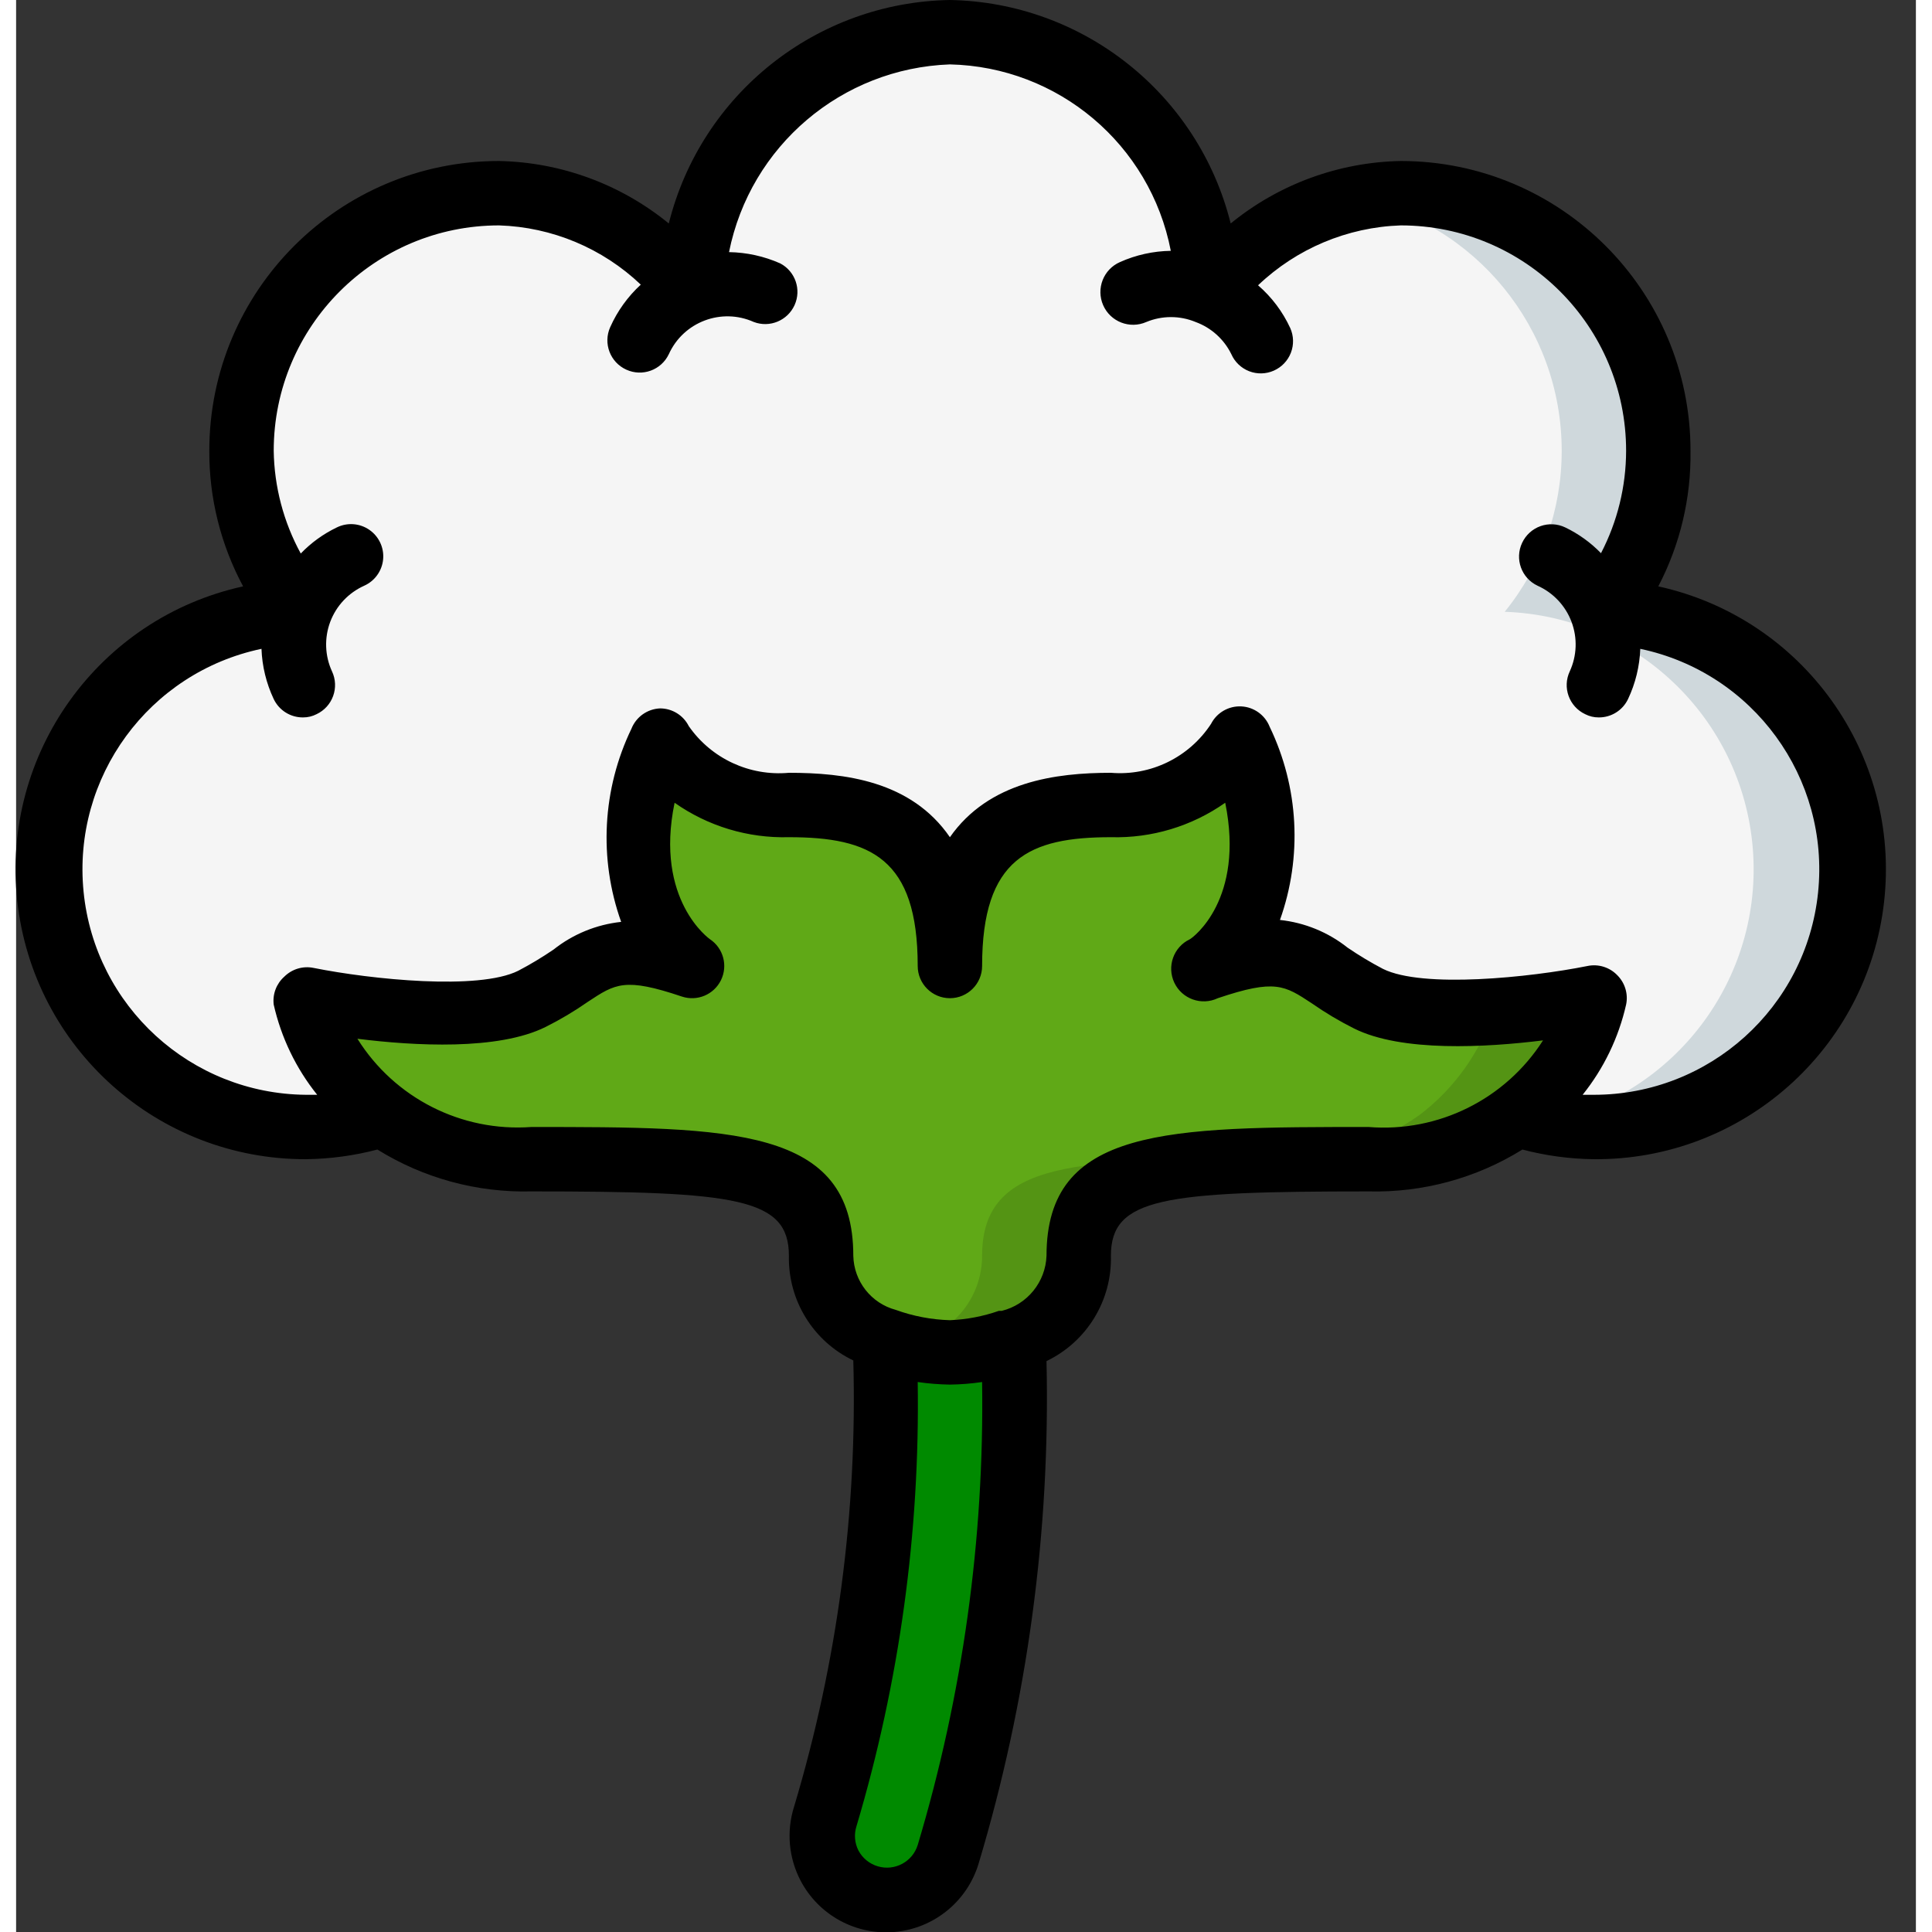 <svg height="512" viewBox="0 0 59 60" width="512" xmlns="http://www.w3.org/2000/svg"><rect x="0" y="0" width="59" height="60" fill="#333333" stroke="none"/><g id="Page-1" fill="none" fill-rule="evenodd"><g id="093---Cotton" fill-rule="nonzero" transform="translate(-1)"><g id="Icons" transform="translate(2 1)"><path id="Shape" d="m56 26c.002 2.552-1.215 4.952-3.274 6.459-2.059 1.508-4.714 1.943-7.146 1.171 1.195-.9 2.049-2.18 2.42-3.63 0 0-5 1-7 0s-2-2-5-1c.25-.18 2.89-2.22 1-7-.859 1.357-2.399 2.127-4 2-3 0-5 1-5 5 0-4-2-5-5-5-1.601.127-3.141-.643-4-2-1.91 4.77.73 6.81 1 7-3-1-3 0-5 1s-7 0-7 0c.371 1.45 1.225 2.73 2.42 3.63-2.976.932-6.222.05-8.317-2.259-2.095-2.309-2.657-5.626-1.441-8.497 1.217-2.871 3.991-4.773 7.107-4.874-1.921-2.399-2.297-5.686-.969-8.457 1.328-2.771 4.126-4.537 7.199-4.543 2.339.089 4.526 1.182 6 3 .13-4.363 3.637-7.87 8-8 4.365.125 7.875 3.635 8 8 1.476-1.816 3.662-2.909 6-3 3.073.006 5.871 1.771 7.199 4.543 1.328 2.771.951 6.058-.969 8.457 4.328.124 7.772 3.67 7.77 8z" fill="#f5f5f5"/><path id="Shape" d="m48.23 18c1.921-2.399 2.297-5.686.969-8.457-1.328-2.771-4.126-4.537-7.199-4.543-.468.002-.934.056-1.39.16 3.721.765 6.392 4.041 6.39 7.84.002 1.821-.623 3.586-1.77 5 4.059.137 7.372 3.293 7.704 7.341s-2.421 7.702-6.404 8.499c2.976.603 6.036-.531 7.901-2.926 1.865-2.396 2.213-5.64.899-8.377-1.314-2.737-4.064-4.494-7.1-4.536z" fill="#cfd8dc"/><path id="Shape" d="m48 30c-.371 1.45-1.225 2.73-2.42 3.63-1.335.947-2.944 1.429-4.58 1.37-6 0-9 0-9 3-0 1.226-.818 2.302-2 2.63-.642.23-1.318.355-2 .37-.683-.022-1.359-.154-2-.39-1.179-.32-1.998-1.389-2-2.61 0-3-3-3-9-3-1.636.059-3.245-.423-4.58-1.37-1.195-.9-2.049-2.18-2.42-3.63 0 0 5 1 7 0s2-2 5-1c-.25-.18-2.89-2.22-1-7 .859 1.357 2.399 2.127 4 2 3 0 5 1 5 5 0-4 2-5 5-5 1.601.127 3.141-.643 4-2 1.91 4.77-.73 6.81-1 7 3-1 3 0 5 1s7 0 7 0z" fill="#60a917"/><path id="Shape" d="m44.89 30.4c-.424 1.286-1.23 2.413-2.31 3.23-1.335.947-2.944 1.429-4.58 1.37-6 0-9 0-9 3-0 1.226-.818 2.302-2 2.63l-.48.15c.483.131.98.205 1.48.22.682-.015 1.358-.14 2-.37 1.182-.328 2-1.404 2-2.63 0-3 3-3 9-3 1.636.059 3.245-.423 4.58-1.37 1.195-.9 2.049-2.18 2.42-3.63-1.028.193-2.067.326-3.11.4z" fill="#549414"/><path id="Shape" d="m27.91 56.59c-.259.838-1.033 1.41-1.91 1.41-.2-.001-.399-.032-.59-.09-1.055-.326-1.645-1.445-1.32-2.5 1.45-4.794 2.096-9.795 1.91-14.8.641.236 1.317.368 2 .39.682-.015 1.358-.14 2-.37.185 5.399-.521 10.791-2.09 15.96z" fill="#008a00"/></g><g id="Icons_copy" fill="#000"><path id="Shape" d="m52 18.21c.678-1.299 1.021-2.745 1-4.21 0-4.971-4.029-9-9-9-1.928.037-3.787.72-5.28 1.94-1.003-4.019-4.579-6.864-8.72-6.94-4.145.071-7.726 2.918-8.73 6.94-1.49-1.218-3.346-1.901-5.27-1.94-4.971 0-9 4.029-9 9-.006 1.469.355 2.916 1.05 4.21-4.49.987-7.515 5.2-7.014 9.771.501 4.57 4.366 8.028 8.964 8.019.75-.009 1.495-.109 2.22-.3 1.433.89 3.094 1.342 4.78 1.3 6.38 0 8 .2 8 2-.029 1.382.753 2.653 2 3.25.128 4.688-.493 9.367-1.84 13.86-.24.76-.168 1.583.2 2.29.564 1.08 1.726 1.711 2.94 1.597 1.213-.114 2.237-.951 2.59-2.117 1.519-5.06 2.231-10.328 2.11-15.61 1.252-.602 2.035-1.881 2-3.27 0-1.8 1.62-2 8-2 1.686.042 3.347-.41 4.78-1.3.725.191 1.47.291 2.22.3 4.607.035 8.497-3.416 9.012-7.994.515-4.579-2.512-8.807-7.012-9.796zm-23 39.09c-.163.522-.716.816-1.24.66-.258-.076-.474-.253-.6-.49-.12-.235-.141-.509-.06-.76 1.332-4.473 1.973-9.123 1.9-13.79.331.048.665.075 1 .08.335-.004.669-.031 1-.08.071 4.867-.603 9.717-2 14.38zm4-18.3c-.03.816-.597 1.514-1.39 1.71h-.09c-.49.171-1.002.269-1.52.29-.573-.017-1.141-.125-1.68-.32-.765-.204-1.302-.889-1.32-1.68 0-4-3.76-4-10-4-2.169.157-4.246-.897-5.4-2.74 1.76.22 4.37.37 5.85-.37.455-.228.893-.489 1.31-.78.85-.56 1.14-.76 2.92-.16.475.156.991-.062 1.211-.511.219-.449.074-.991-.341-1.269 0 0-1.73-1.2-1.1-4.24 1.037.73 2.282 1.105 3.55 1.07 2.53 0 4 .65 4 4 0 .552.448 1 1 1s1-.448 1-1c0-3.35 1.47-4 4-4 1.268.035 2.513-.34 3.55-1.07.61 3-1 4.19-1.1 4.24-.505.24-.72.845-.48 1.35.24.505.845.72 1.35.48 1.78-.6 2.07-.4 2.92.16.417.291.855.552 1.31.78 1.48.74 4.1.59 5.87.37-1.17 1.83-3.255 2.865-5.42 2.69-6.24 0-10 0-10 4zm17-5c-.12 0-.23 0-.35 0 .657-.819 1.118-1.776 1.35-2.8.069-.329-.033-.671-.27-.91-.239-.251-.591-.361-.93-.29-1.8.36-5.12.7-6.35.09-.379-.198-.746-.419-1.1-.66-.604-.48-1.333-.778-2.1-.86.7-1.962.585-4.123-.32-6-.144-.365-.489-.613-.881-.632-.392-.019-.76.193-.939.542-.679 1.039-1.873 1.623-3.11 1.52-1.71 0-3.79.27-5 2-1.21-1.76-3.29-2-5-2-1.222.111-2.41-.442-3.11-1.45-.169-.336-.513-.549-.89-.55-.395.016-.744.263-.89.63-.905 1.877-1.02 4.038-.32 6-.767.082-1.496.38-2.1.86-.354.241-.721.462-1.1.66-1.23.61-4.55.27-6.35-.09-.329-.069-.671.033-.91.27-.246.218-.37.543-.33.87.232 1.024.693 1.981 1.35 2.8-.12 0-.23 0-.35 0-3.574-.031-6.551-2.749-6.905-6.306s2.028-6.809 5.525-7.544c.02.54.149 1.071.38 1.56.167.351.522.573.91.57.146.001.29-.033.42-.1.5-.235.715-.83.48-1.33-.223-.485-.242-1.039-.055-1.538.188-.5.568-.903 1.055-1.122.33-.148.555-.462.588-.822.033-.36-.132-.71-.43-.915s-.684-.233-1.008-.073c-.419.201-.798.475-1.12.81-.535-.979-.823-2.074-.84-3.19 0-3.866 3.134-7 7-7 1.643.052 3.209.707 4.4 1.84-.404.37-.727.82-.95 1.32-.225.503-.002 1.093.5 1.32.497.228 1.085.014 1.32-.48.454-1.004 1.635-1.451 2.64-1 .494.187 1.048-.043 1.266-.525s.022-1.049-.446-1.295c-.501-.222-1.042-.341-1.59-.35.66-3.298 3.499-5.71 6.86-5.83 3.364.075 6.221 2.486 6.86 5.79-.545.008-1.083.127-1.58.35-.514.226-.746.826-.52 1.34s.826.746 1.34.52c.49-.203 1.04-.203 1.53 0 .485.177.883.536 1.11 1 .107.243.307.433.554.529.248.096.523.089.766-.019.243-.107.433-.307.529-.554.096-.248.089-.523-.019-.766-.235-.51-.576-.963-1-1.33 1.199-1.142 2.775-1.804 4.43-1.86 3.866 0 7 3.134 7 7-.002 1.107-.269 2.198-.78 3.18-.32-.33-.696-.601-1.11-.8-.241-.116-.519-.13-.77-.04-.252.09-.457.278-.57.52-.235.5-.02 1.095.48 1.33.487.218.867.622 1.055 1.122.188.5.168 1.053-.055 1.538-.235.5-.02 1.095.48 1.33.13.067.274.101.42.1.388.003.743-.219.91-.57.231-.489.36-1.02.38-1.56 3.508.738 5.892 4.008 5.521 7.574-.371 3.566-3.376 6.275-6.961 6.276z"/></g></g></g></svg>